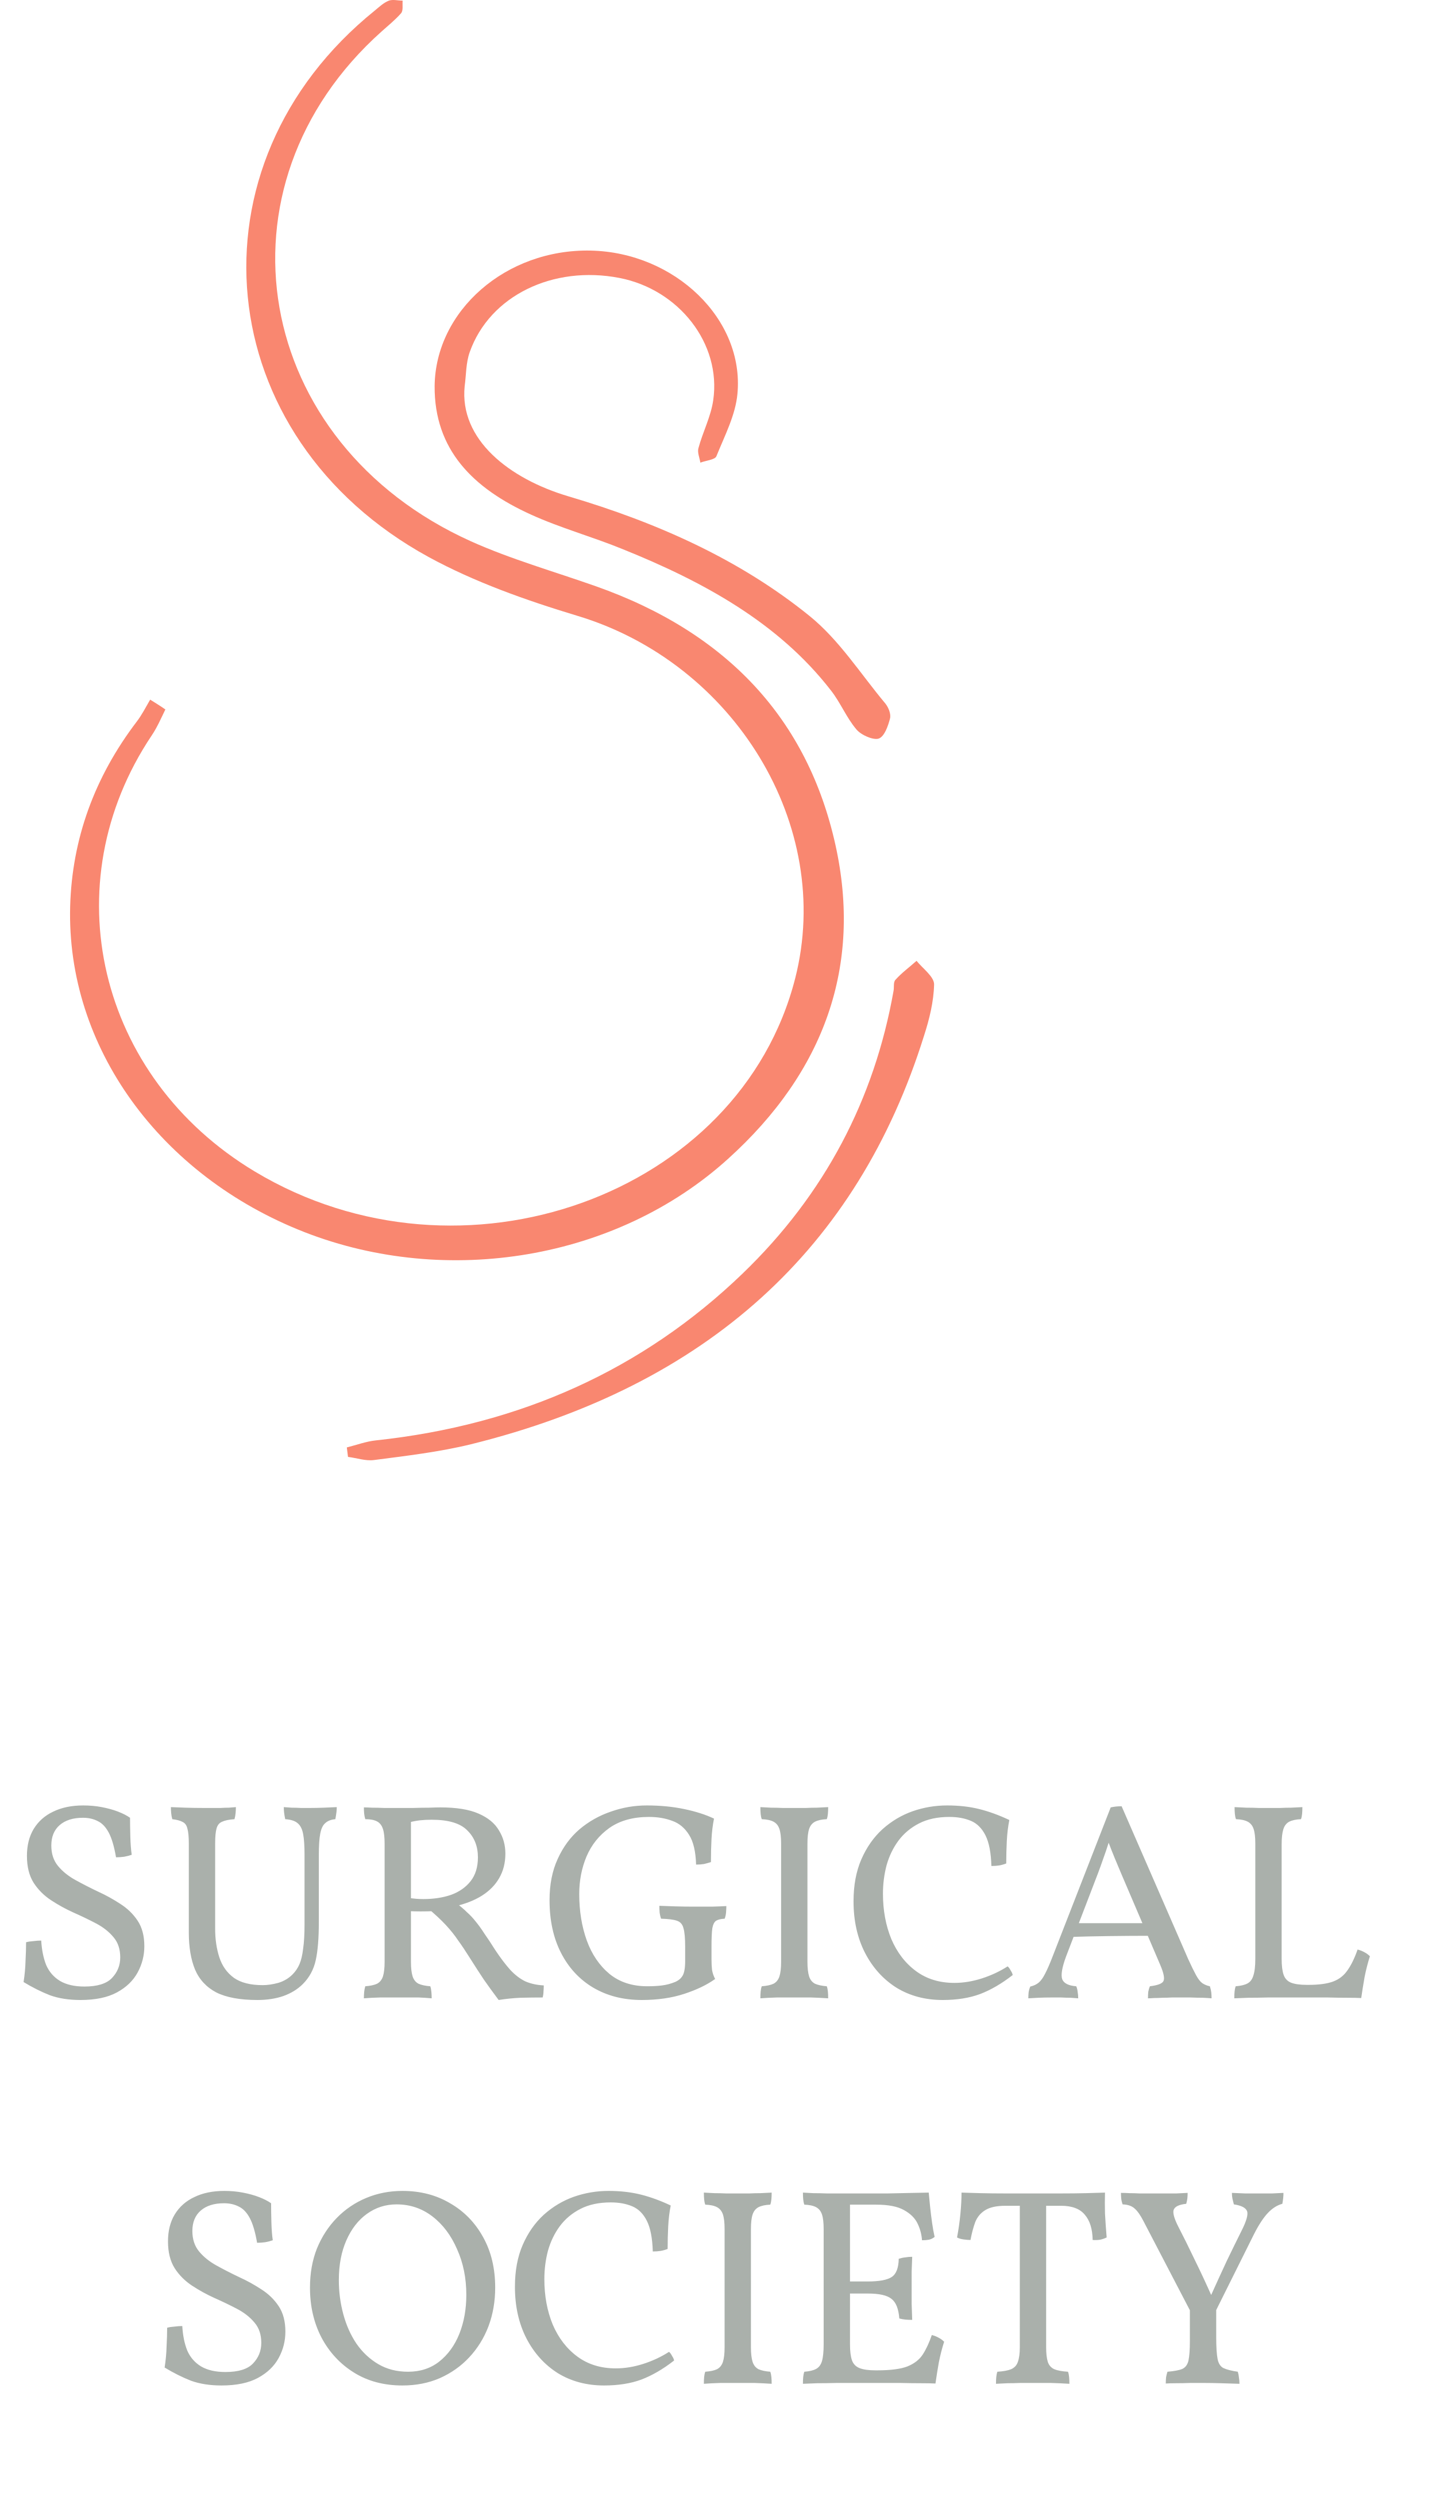 <svg width="123" height="214" viewBox="0 0 123 214" fill="none" xmlns="http://www.w3.org/2000/svg">
<path d="M6.891 171.216C5.899 171.216 5.027 171.08 4.275 170.808C3.539 170.52 2.787 170.144 2.019 169.68C2.115 169.072 2.171 168.464 2.187 167.856C2.219 167.248 2.235 166.72 2.235 166.272C2.411 166.224 2.619 166.192 2.859 166.176C3.099 166.144 3.323 166.128 3.531 166.128C3.579 166.944 3.723 167.648 3.963 168.24C4.219 168.816 4.611 169.264 5.139 169.584C5.683 169.904 6.379 170.064 7.227 170.064C8.331 170.064 9.115 169.824 9.579 169.344C10.059 168.848 10.299 168.256 10.299 167.568C10.299 166.864 10.107 166.288 9.723 165.84C9.339 165.376 8.843 164.984 8.235 164.664C7.627 164.344 6.979 164.032 6.291 163.728C5.619 163.424 4.979 163.072 4.371 162.672C3.763 162.272 3.267 161.776 2.883 161.184C2.499 160.576 2.307 159.808 2.307 158.88C2.307 157.984 2.499 157.216 2.883 156.576C3.283 155.92 3.843 155.424 4.563 155.088C5.283 154.736 6.139 154.56 7.131 154.56C7.691 154.56 8.219 154.608 8.715 154.704C9.227 154.8 9.691 154.928 10.107 155.088C10.523 155.248 10.867 155.424 11.139 155.616C11.139 156.08 11.147 156.616 11.163 157.224C11.179 157.832 11.219 158.352 11.283 158.784C11.107 158.848 10.891 158.904 10.635 158.952C10.395 158.984 10.163 159 9.939 159C9.779 158.072 9.571 157.368 9.315 156.888C9.059 156.408 8.747 156.08 8.379 155.904C8.011 155.712 7.587 155.616 7.107 155.616C6.259 155.616 5.595 155.824 5.115 156.24C4.635 156.656 4.395 157.24 4.395 157.992C4.395 158.696 4.587 159.28 4.971 159.744C5.355 160.208 5.851 160.608 6.459 160.944C7.067 161.28 7.707 161.608 8.379 161.928C9.051 162.232 9.691 162.584 10.299 162.984C10.907 163.368 11.403 163.848 11.787 164.424C12.171 165 12.363 165.728 12.363 166.608C12.363 167.408 12.171 168.16 11.787 168.864C11.403 169.568 10.811 170.136 10.011 170.568C9.211 171 8.171 171.216 6.891 171.216ZM27.309 164.544C27.309 165.92 27.221 167.008 27.045 167.808C26.869 168.608 26.501 169.288 25.941 169.848C25.493 170.296 24.933 170.64 24.261 170.88C23.605 171.104 22.869 171.216 22.053 171.216C20.565 171.216 19.389 171 18.525 170.568C17.677 170.12 17.069 169.464 16.701 168.6C16.349 167.736 16.173 166.688 16.173 165.456V157.824C16.173 157.248 16.133 156.824 16.053 156.552C15.989 156.264 15.853 156.072 15.645 155.976C15.453 155.864 15.157 155.784 14.757 155.736C14.709 155.56 14.677 155.384 14.661 155.208C14.645 155.032 14.637 154.864 14.637 154.704C14.957 154.72 15.373 154.736 15.885 154.752C16.413 154.768 16.925 154.776 17.421 154.776C17.661 154.776 17.909 154.776 18.165 154.776C18.421 154.776 18.669 154.776 18.909 154.776C19.149 154.76 19.381 154.752 19.605 154.752C19.829 154.736 20.029 154.72 20.205 154.704C20.205 154.864 20.197 155.032 20.181 155.208C20.165 155.384 20.133 155.56 20.085 155.736C19.621 155.768 19.269 155.84 19.029 155.952C18.789 156.048 18.629 156.24 18.549 156.528C18.469 156.8 18.429 157.232 18.429 157.824V165.12C18.429 166.016 18.549 166.832 18.789 167.568C19.029 168.304 19.445 168.888 20.037 169.32C20.629 169.736 21.453 169.944 22.509 169.944C22.909 169.944 23.349 169.88 23.829 169.752C24.309 169.608 24.717 169.368 25.053 169.032C25.309 168.776 25.509 168.48 25.653 168.144C25.797 167.808 25.901 167.368 25.965 166.824C26.045 166.28 26.085 165.584 26.085 164.736V158.784C26.085 158.016 26.045 157.424 25.965 157.008C25.885 156.576 25.725 156.264 25.485 156.072C25.261 155.88 24.909 155.768 24.429 155.736C24.381 155.496 24.349 155.304 24.333 155.16C24.317 155.016 24.309 154.864 24.309 154.704C24.501 154.72 24.725 154.736 24.981 154.752C25.237 154.752 25.501 154.76 25.773 154.776C26.061 154.776 26.325 154.776 26.565 154.776C26.933 154.776 27.325 154.768 27.741 154.752C28.173 154.736 28.541 154.72 28.845 154.704C28.845 154.816 28.837 154.952 28.821 155.112C28.805 155.256 28.773 155.464 28.725 155.736C28.357 155.768 28.069 155.88 27.861 156.072C27.653 156.248 27.509 156.552 27.429 156.984C27.349 157.4 27.309 158 27.309 158.784V164.544ZM42.712 171.216C42.232 170.576 41.808 169.992 41.44 169.464C41.088 168.936 40.664 168.28 40.168 167.496C39.848 166.984 39.536 166.52 39.232 166.104C38.944 165.672 38.592 165.232 38.176 164.784C37.76 164.336 37.224 163.84 36.568 163.296L37.192 163.608C36.776 163.624 36.392 163.632 36.04 163.632C35.688 163.632 35.352 163.624 35.032 163.608V162.48C35.256 162.512 35.464 162.536 35.656 162.552C35.848 162.568 36.048 162.576 36.256 162.576C37.136 162.576 37.928 162.456 38.632 162.216C39.336 161.96 39.896 161.568 40.312 161.04C40.728 160.512 40.936 159.832 40.936 159C40.936 158.056 40.632 157.288 40.024 156.696C39.432 156.088 38.416 155.784 36.976 155.784C36.608 155.784 36.28 155.8 35.992 155.832C35.704 155.864 35.4 155.92 35.08 156L35.2 155.544V167.952C35.2 168.48 35.248 168.896 35.344 169.2C35.44 169.488 35.608 169.696 35.848 169.824C36.104 169.936 36.44 170.008 36.856 170.04C36.904 170.184 36.936 170.352 36.952 170.544C36.968 170.72 36.976 170.896 36.976 171.072C36.624 171.04 36.256 171.016 35.872 171C35.504 171 35.16 171 34.84 171C34.52 171 34.256 171 34.048 171C33.632 171 33.136 171 32.56 171C32 171.016 31.536 171.04 31.168 171.072C31.168 170.896 31.176 170.72 31.192 170.544C31.208 170.368 31.24 170.2 31.288 170.04C31.72 170.008 32.056 169.936 32.296 169.824C32.536 169.696 32.704 169.488 32.8 169.2C32.896 168.896 32.944 168.48 32.944 167.952V157.824C32.944 157.28 32.896 156.864 32.8 156.576C32.704 156.272 32.536 156.056 32.296 155.928C32.056 155.8 31.72 155.736 31.288 155.736C31.24 155.576 31.208 155.416 31.192 155.256C31.176 155.096 31.168 154.92 31.168 154.728C31.328 154.728 31.56 154.736 31.864 154.752C32.184 154.752 32.528 154.76 32.896 154.776C33.28 154.776 33.632 154.776 33.952 154.776C34.416 154.776 34.896 154.776 35.392 154.776C35.888 154.76 36.344 154.752 36.76 154.752C37.176 154.736 37.496 154.728 37.72 154.728C39.096 154.728 40.184 154.904 40.984 155.256C41.8 155.608 42.384 156.088 42.736 156.696C43.104 157.288 43.288 157.952 43.288 158.688C43.288 159.472 43.112 160.168 42.76 160.776C42.424 161.368 41.928 161.872 41.272 162.288C40.632 162.688 39.856 162.992 38.944 163.2L39.064 162.912C39.432 163.184 39.744 163.448 40 163.704C40.272 163.944 40.52 164.208 40.744 164.496C40.984 164.784 41.232 165.128 41.488 165.528C41.76 165.912 42.072 166.384 42.424 166.944C42.872 167.616 43.296 168.176 43.696 168.624C44.096 169.056 44.52 169.384 44.968 169.608C45.432 169.816 45.968 169.936 46.576 169.968C46.576 170.16 46.568 170.336 46.552 170.496C46.552 170.656 46.528 170.824 46.48 171C45.888 171 45.256 171.008 44.584 171.024C43.928 171.056 43.304 171.12 42.712 171.216ZM54.967 171.216C53.398 171.216 52.014 170.864 50.815 170.16C49.63 169.456 48.711 168.464 48.054 167.184C47.398 165.904 47.071 164.4 47.071 162.672C47.071 161.328 47.303 160.152 47.767 159.144C48.23 158.12 48.855 157.272 49.639 156.6C50.438 155.928 51.334 155.424 52.327 155.088C53.319 154.736 54.343 154.56 55.398 154.56C56.55 154.56 57.623 154.664 58.614 154.872C59.606 155.08 60.455 155.352 61.158 155.688C61.047 156.248 60.974 156.832 60.943 157.44C60.91 158.048 60.895 158.704 60.895 159.408C60.703 159.472 60.502 159.528 60.294 159.576C60.102 159.608 59.879 159.624 59.623 159.624C59.59 158.504 59.391 157.656 59.023 157.08C58.654 156.488 58.175 156.088 57.583 155.88C56.99 155.656 56.327 155.544 55.59 155.544C54.23 155.544 53.102 155.856 52.206 156.48C51.327 157.104 50.67 157.92 50.239 158.928C49.822 159.92 49.614 160.992 49.614 162.144C49.614 163.6 49.831 164.928 50.263 166.128C50.694 167.312 51.343 168.264 52.206 168.984C53.071 169.688 54.151 170.04 55.447 170.04C55.926 170.04 56.35 170.016 56.718 169.968C57.102 169.92 57.486 169.816 57.87 169.656C58.142 169.528 58.343 169.352 58.471 169.128C58.614 168.888 58.687 168.464 58.687 167.856V166.656C58.687 165.92 58.639 165.392 58.542 165.072C58.462 164.736 58.27 164.52 57.967 164.424C57.678 164.328 57.23 164.272 56.623 164.256C56.575 164.128 56.535 163.96 56.502 163.752C56.486 163.544 56.478 163.344 56.478 163.152C56.782 163.168 57.222 163.184 57.798 163.2C58.374 163.216 58.91 163.224 59.407 163.224C59.903 163.224 60.431 163.224 60.99 163.224C61.55 163.208 61.959 163.192 62.215 163.176C62.215 163.32 62.206 163.496 62.191 163.704C62.175 163.912 62.135 164.096 62.071 164.256C61.751 164.272 61.511 164.328 61.35 164.424C61.191 164.52 61.078 164.736 61.014 165.072C60.967 165.408 60.943 165.936 60.943 166.656V167.736C60.943 168.072 60.959 168.376 60.99 168.648C61.038 168.92 61.127 169.176 61.255 169.416C60.566 169.912 59.687 170.336 58.614 170.688C57.542 171.04 56.327 171.216 54.967 171.216ZM66.905 157.824C66.905 157.28 66.857 156.864 66.761 156.576C66.665 156.288 66.497 156.08 66.257 155.952C66.017 155.824 65.681 155.752 65.249 155.736C65.201 155.608 65.169 155.456 65.153 155.28C65.137 155.104 65.129 154.912 65.129 154.704C65.433 154.72 65.737 154.736 66.041 154.752C66.361 154.752 66.689 154.76 67.025 154.776C67.361 154.776 67.697 154.776 68.033 154.776C68.385 154.776 68.721 154.776 69.041 154.776C69.361 154.76 69.673 154.752 69.977 154.752C70.297 154.736 70.617 154.72 70.937 154.704C70.937 154.912 70.929 155.104 70.913 155.28C70.897 155.456 70.865 155.608 70.817 155.736C70.401 155.752 70.065 155.824 69.809 155.952C69.569 156.08 69.401 156.288 69.305 156.576C69.209 156.864 69.161 157.28 69.161 157.824V167.952C69.161 168.48 69.209 168.896 69.305 169.2C69.401 169.488 69.569 169.696 69.809 169.824C70.065 169.936 70.401 170.008 70.817 170.04C70.865 170.168 70.897 170.32 70.913 170.496C70.929 170.656 70.937 170.848 70.937 171.072C70.457 171.04 69.969 171.016 69.473 171C68.977 171 68.497 171 68.033 171C67.569 171 67.073 171 66.545 171C66.017 171.016 65.545 171.04 65.129 171.072C65.129 170.848 65.137 170.656 65.153 170.496C65.169 170.32 65.201 170.168 65.249 170.04C65.681 170.008 66.017 169.936 66.257 169.824C66.497 169.696 66.665 169.488 66.761 169.2C66.857 168.896 66.905 168.48 66.905 167.952V157.824ZM80.742 171.216C79.254 171.216 77.933 170.864 76.781 170.16C75.645 169.44 74.749 168.448 74.094 167.184C73.438 165.904 73.109 164.432 73.109 162.768C73.109 161.392 73.334 160.192 73.781 159.168C74.23 158.144 74.829 157.288 75.582 156.6C76.35 155.912 77.206 155.4 78.15 155.064C79.109 154.728 80.102 154.56 81.126 154.56C82.133 154.56 83.053 154.664 83.885 154.872C84.718 155.08 85.573 155.392 86.454 155.808C86.341 156.368 86.269 156.968 86.237 157.608C86.206 158.232 86.189 158.872 86.189 159.528C85.981 159.608 85.781 159.664 85.59 159.696C85.397 159.728 85.174 159.744 84.918 159.744C84.885 158.608 84.718 157.736 84.413 157.128C84.109 156.52 83.694 156.104 83.165 155.88C82.638 155.656 82.022 155.544 81.317 155.544C80.309 155.544 79.445 155.728 78.725 156.096C78.005 156.464 77.413 156.96 76.95 157.584C76.501 158.192 76.165 158.888 75.942 159.672C75.734 160.456 75.629 161.272 75.629 162.12C75.629 163.544 75.87 164.84 76.35 166.008C76.846 167.16 77.549 168.072 78.462 168.744C79.374 169.416 80.469 169.752 81.749 169.752C82.517 169.752 83.302 169.624 84.102 169.368C84.901 169.112 85.638 168.768 86.309 168.336C86.406 168.416 86.493 168.536 86.573 168.696C86.669 168.84 86.725 168.968 86.742 169.08C85.797 169.816 84.862 170.36 83.933 170.712C83.022 171.048 81.957 171.216 80.742 171.216ZM96.073 154.632L101.784 167.736C102.056 168.328 102.28 168.784 102.456 169.104C102.632 169.424 102.808 169.648 102.984 169.776C103.176 169.904 103.392 169.992 103.632 170.04C103.696 170.248 103.736 170.424 103.752 170.568C103.768 170.712 103.776 170.88 103.776 171.072C103.616 171.056 103.368 171.04 103.032 171.024C102.696 171.024 102.344 171.016 101.976 171C101.608 171 101.296 171 101.04 171C100.848 171 100.624 171 100.368 171C100.112 171.016 99.849 171.024 99.576 171.024C99.305 171.04 99.056 171.048 98.832 171.048C98.624 171.064 98.457 171.072 98.329 171.072C98.329 170.88 98.337 170.696 98.353 170.52C98.385 170.344 98.433 170.184 98.496 170.04C99.153 169.96 99.537 169.816 99.648 169.608C99.776 169.384 99.68 168.904 99.361 168.168L96.025 160.368C95.817 159.872 95.632 159.432 95.472 159.048C95.312 158.664 95.121 158.176 94.897 157.584H95.016C94.825 158.192 94.648 158.712 94.489 159.144C94.344 159.56 94.201 159.96 94.056 160.344L91.32 167.472C90.969 168.416 90.856 169.072 90.984 169.44C91.129 169.792 91.528 169.992 92.184 170.04C92.249 170.184 92.288 170.344 92.305 170.52C92.337 170.696 92.353 170.88 92.353 171.072C92.177 171.056 91.96 171.04 91.704 171.024C91.448 171.024 91.177 171.016 90.888 171C90.617 171 90.344 171 90.073 171C89.672 171 89.296 171.008 88.945 171.024C88.593 171.04 88.305 171.056 88.081 171.072C88.081 170.912 88.088 170.744 88.105 170.568C88.136 170.376 88.184 170.208 88.249 170.064C88.537 170 88.776 169.888 88.969 169.728C89.16 169.568 89.344 169.312 89.52 168.96C89.713 168.592 89.928 168.096 90.168 167.472L95.136 154.728C95.296 154.696 95.441 154.672 95.569 154.656C95.713 154.64 95.88 154.632 96.073 154.632ZM98.257 164.64L98.472 165.72C97.4 165.72 96.249 165.728 95.016 165.744C93.8 165.76 92.697 165.784 91.704 165.816L92.088 164.64H98.257ZM112.083 169.92C112.979 169.92 113.683 169.824 114.195 169.632C114.707 169.44 115.115 169.12 115.419 168.672C115.739 168.224 116.027 167.632 116.283 166.896C116.523 166.96 116.723 167.04 116.883 167.136C117.043 167.216 117.195 167.328 117.339 167.472C117.163 168.016 117.011 168.608 116.883 169.248C116.771 169.888 116.675 170.488 116.595 171.048C116.291 171.032 115.883 171.024 115.371 171.024C114.875 171.024 114.323 171.016 113.715 171C113.123 171 112.531 171 111.939 171C111.491 171 110.971 171 110.379 171C109.803 171 109.211 171 108.603 171C108.011 171.016 107.459 171.024 106.947 171.024C106.435 171.04 106.027 171.056 105.723 171.072C105.723 170.848 105.731 170.656 105.747 170.496C105.763 170.32 105.795 170.168 105.843 170.04C106.275 170.008 106.611 169.928 106.851 169.8C107.091 169.672 107.259 169.448 107.355 169.128C107.467 168.792 107.523 168.312 107.523 167.688V157.824C107.523 157.28 107.475 156.864 107.379 156.576C107.283 156.288 107.115 156.08 106.875 155.952C106.635 155.824 106.299 155.752 105.867 155.736C105.819 155.608 105.787 155.456 105.771 155.28C105.755 155.088 105.747 154.896 105.747 154.704C106.067 154.72 106.403 154.736 106.755 154.752C107.123 154.752 107.475 154.76 107.811 154.776C108.147 154.776 108.427 154.776 108.651 154.776C109.003 154.776 109.339 154.776 109.659 154.776C109.979 154.76 110.291 154.752 110.595 154.752C110.915 154.736 111.235 154.72 111.555 154.704C111.555 154.912 111.547 155.104 111.531 155.28C111.515 155.456 111.483 155.608 111.435 155.736C111.019 155.752 110.683 155.824 110.427 155.952C110.187 156.08 110.019 156.296 109.923 156.6C109.827 156.904 109.779 157.336 109.779 157.896V167.688C109.779 168.28 109.835 168.736 109.947 169.056C110.059 169.376 110.267 169.6 110.571 169.728C110.891 169.856 111.347 169.92 111.939 169.92H112.083ZM18.973 204.216C17.981 204.216 17.109 204.08 16.357 203.808C15.621 203.52 14.869 203.144 14.101 202.68C14.197 202.072 14.253 201.464 14.269 200.856C14.301 200.248 14.317 199.72 14.317 199.272C14.493 199.224 14.701 199.192 14.941 199.176C15.181 199.144 15.405 199.128 15.613 199.128C15.661 199.944 15.805 200.648 16.045 201.24C16.301 201.816 16.693 202.264 17.221 202.584C17.765 202.904 18.461 203.064 19.309 203.064C20.413 203.064 21.197 202.824 21.661 202.344C22.141 201.848 22.381 201.256 22.381 200.568C22.381 199.864 22.189 199.288 21.805 198.84C21.421 198.376 20.925 197.984 20.317 197.664C19.709 197.344 19.061 197.032 18.373 196.728C17.701 196.424 17.061 196.072 16.453 195.672C15.845 195.272 15.349 194.776 14.965 194.184C14.581 193.576 14.389 192.808 14.389 191.88C14.389 190.984 14.581 190.216 14.965 189.576C15.365 188.92 15.925 188.424 16.645 188.088C17.365 187.736 18.221 187.56 19.213 187.56C19.773 187.56 20.301 187.608 20.797 187.704C21.309 187.8 21.773 187.928 22.189 188.088C22.605 188.248 22.949 188.424 23.221 188.616C23.221 189.08 23.229 189.616 23.245 190.224C23.261 190.832 23.301 191.352 23.365 191.784C23.189 191.848 22.973 191.904 22.717 191.952C22.477 191.984 22.245 192 22.021 192C21.861 191.072 21.653 190.368 21.397 189.888C21.141 189.408 20.829 189.08 20.461 188.904C20.093 188.712 19.669 188.616 19.189 188.616C18.341 188.616 17.677 188.824 17.197 189.24C16.717 189.656 16.477 190.24 16.477 190.992C16.477 191.696 16.669 192.28 17.053 192.744C17.437 193.208 17.933 193.608 18.541 193.944C19.149 194.28 19.789 194.608 20.461 194.928C21.133 195.232 21.773 195.584 22.381 195.984C22.989 196.368 23.485 196.848 23.869 197.424C24.253 198 24.445 198.728 24.445 199.608C24.445 200.408 24.253 201.16 23.869 201.864C23.485 202.568 22.893 203.136 22.093 203.568C21.293 204 20.253 204.216 18.973 204.216ZM34.471 204.216C32.887 204.216 31.503 203.848 30.319 203.112C29.135 202.376 28.207 201.376 27.535 200.112C26.879 198.848 26.551 197.424 26.551 195.84C26.551 194.608 26.751 193.488 27.151 192.48C27.567 191.472 28.135 190.6 28.855 189.864C29.575 189.128 30.415 188.56 31.375 188.16C32.335 187.76 33.367 187.56 34.471 187.56C36.007 187.56 37.367 187.912 38.551 188.616C39.751 189.304 40.695 190.272 41.383 191.52C42.071 192.752 42.415 194.192 42.415 195.84C42.415 197.024 42.223 198.128 41.839 199.152C41.455 200.16 40.903 201.048 40.183 201.816C39.479 202.568 38.639 203.16 37.663 203.592C36.703 204.008 35.639 204.216 34.471 204.216ZM34.951 203.04C35.991 203.04 36.879 202.752 37.615 202.176C38.367 201.584 38.943 200.792 39.343 199.8C39.743 198.792 39.943 197.68 39.943 196.464C39.943 195.024 39.679 193.72 39.151 192.552C38.639 191.368 37.935 190.432 37.039 189.744C36.143 189.056 35.119 188.712 33.967 188.712C33.023 188.712 32.175 188.984 31.423 189.528C30.687 190.056 30.103 190.808 29.671 191.784C29.239 192.76 29.023 193.896 29.023 195.192C29.023 196.2 29.151 197.176 29.407 198.12C29.663 199.064 30.039 199.904 30.535 200.64C31.047 201.376 31.671 201.96 32.407 202.392C33.143 202.824 33.991 203.04 34.951 203.04ZM51.738 204.216C50.25 204.216 48.93 203.864 47.778 203.16C46.642 202.44 45.746 201.448 45.09 200.184C44.434 198.904 44.106 197.432 44.106 195.768C44.106 194.392 44.33 193.192 44.778 192.168C45.226 191.144 45.826 190.288 46.578 189.6C47.346 188.912 48.202 188.4 49.146 188.064C50.106 187.728 51.098 187.56 52.122 187.56C53.13 187.56 54.05 187.664 54.882 187.872C55.714 188.08 56.57 188.392 57.45 188.808C57.338 189.368 57.266 189.968 57.234 190.608C57.202 191.232 57.186 191.872 57.186 192.528C56.978 192.608 56.778 192.664 56.586 192.696C56.394 192.728 56.17 192.744 55.914 192.744C55.882 191.608 55.714 190.736 55.41 190.128C55.106 189.52 54.69 189.104 54.162 188.88C53.634 188.656 53.018 188.544 52.314 188.544C51.306 188.544 50.442 188.728 49.722 189.096C49.002 189.464 48.41 189.96 47.946 190.584C47.498 191.192 47.162 191.888 46.938 192.672C46.73 193.456 46.626 194.272 46.626 195.12C46.626 196.544 46.866 197.84 47.346 199.008C47.842 200.16 48.546 201.072 49.458 201.744C50.37 202.416 51.466 202.752 52.746 202.752C53.514 202.752 54.298 202.624 55.098 202.368C55.898 202.112 56.634 201.768 57.306 201.336C57.402 201.416 57.49 201.536 57.57 201.696C57.666 201.84 57.722 201.968 57.738 202.08C56.794 202.816 55.858 203.36 54.93 203.712C54.018 204.048 52.954 204.216 51.738 204.216ZM62.065 190.824C62.065 190.28 62.017 189.864 61.921 189.576C61.825 189.288 61.657 189.08 61.417 188.952C61.177 188.824 60.841 188.752 60.409 188.736C60.361 188.608 60.329 188.456 60.313 188.28C60.297 188.104 60.289 187.912 60.289 187.704C60.593 187.72 60.897 187.736 61.201 187.752C61.521 187.752 61.849 187.76 62.185 187.776C62.521 187.776 62.857 187.776 63.193 187.776C63.545 187.776 63.881 187.776 64.201 187.776C64.521 187.76 64.833 187.752 65.137 187.752C65.457 187.736 65.777 187.72 66.097 187.704C66.097 187.912 66.089 188.104 66.073 188.28C66.057 188.456 66.025 188.608 65.977 188.736C65.561 188.752 65.225 188.824 64.969 188.952C64.729 189.08 64.561 189.288 64.465 189.576C64.369 189.864 64.321 190.28 64.321 190.824V200.952C64.321 201.48 64.369 201.896 64.465 202.2C64.561 202.488 64.729 202.696 64.969 202.824C65.225 202.936 65.561 203.008 65.977 203.04C66.025 203.168 66.057 203.32 66.073 203.496C66.089 203.656 66.097 203.848 66.097 204.072C65.617 204.04 65.129 204.016 64.633 204C64.137 204 63.657 204 63.193 204C62.729 204 62.233 204 61.705 204C61.177 204.016 60.705 204.04 60.289 204.072C60.289 203.848 60.297 203.656 60.313 203.496C60.329 203.32 60.361 203.168 60.409 203.04C60.841 203.008 61.177 202.936 61.417 202.824C61.657 202.696 61.825 202.488 61.921 202.2C62.017 201.896 62.065 201.48 62.065 200.952V190.824ZM68.774 187.704C69.014 187.72 69.31 187.736 69.662 187.752C70.03 187.752 70.414 187.76 70.814 187.776C71.214 187.776 71.59 187.776 71.942 187.776C72.31 187.776 72.598 187.776 72.806 187.776V200.688C72.806 201.28 72.862 201.736 72.974 202.056C73.086 202.376 73.302 202.6 73.622 202.728C73.942 202.856 74.398 202.92 74.99 202.92V204C74.542 204 74.022 204 73.43 204C72.854 204 72.262 204 71.654 204C71.062 204.016 70.51 204.024 69.998 204.024C69.486 204.04 69.078 204.056 68.774 204.072C68.774 203.848 68.782 203.656 68.798 203.496C68.814 203.32 68.846 203.168 68.894 203.04C69.326 203.008 69.662 202.928 69.902 202.8C70.142 202.672 70.31 202.448 70.406 202.128C70.502 201.792 70.55 201.312 70.55 200.688V190.824C70.55 190.28 70.502 189.864 70.406 189.576C70.31 189.288 70.142 189.08 69.902 188.952C69.662 188.824 69.326 188.752 68.894 188.736C68.846 188.608 68.814 188.456 68.798 188.28C68.782 188.088 68.774 187.896 68.774 187.704ZM79.814 199.896C80.054 199.96 80.254 200.04 80.414 200.136C80.574 200.216 80.726 200.328 80.87 200.472C80.694 201.016 80.542 201.608 80.414 202.248C80.302 202.888 80.206 203.488 80.126 204.048C79.822 204.032 79.406 204.024 78.878 204.024C78.366 204.024 77.774 204.016 77.102 204C76.446 204 75.742 204 74.99 204V202.92H75.134C76.286 202.92 77.15 202.808 77.726 202.584C78.318 202.344 78.758 202 79.046 201.552C79.334 201.104 79.59 200.552 79.814 199.896ZM78.134 193.2C78.118 193.6 78.102 194.032 78.086 194.496C78.086 194.96 78.086 195.4 78.086 195.816C78.086 196.232 78.086 196.696 78.086 197.208C78.102 197.72 78.118 198.184 78.134 198.6C77.926 198.6 77.734 198.592 77.558 198.576C77.382 198.56 77.206 198.528 77.03 198.48C76.966 197.648 76.742 197.088 76.358 196.8C75.99 196.496 75.31 196.344 74.318 196.344H72.59V195.312H74.318C75.31 195.312 75.998 195.184 76.382 194.928C76.766 194.672 76.966 194.152 76.982 193.368C77.19 193.304 77.382 193.264 77.558 193.248C77.734 193.216 77.926 193.2 78.134 193.2ZM79.55 187.704C79.582 188.056 79.622 188.464 79.67 188.928C79.718 189.392 79.774 189.848 79.838 190.296C79.902 190.744 79.974 191.144 80.054 191.496C79.926 191.608 79.766 191.688 79.574 191.736C79.398 191.768 79.198 191.784 78.974 191.784C78.942 191.288 78.814 190.808 78.59 190.344C78.366 189.88 77.974 189.496 77.414 189.192C76.87 188.888 76.078 188.736 75.038 188.736H72.302L72.806 187.776C74.07 187.776 75.15 187.776 76.046 187.776C76.958 187.76 77.702 187.744 78.278 187.728C78.87 187.712 79.294 187.704 79.55 187.704ZM86.127 188.832C85.359 188.832 84.775 188.96 84.375 189.216C83.991 189.456 83.711 189.792 83.535 190.224C83.375 190.656 83.239 191.168 83.127 191.76C82.951 191.76 82.751 191.744 82.527 191.712C82.303 191.68 82.119 191.624 81.975 191.544C82.103 190.872 82.199 190.2 82.263 189.528C82.327 188.856 82.359 188.248 82.359 187.704C82.807 187.72 83.351 187.736 83.991 187.752C84.647 187.768 85.351 187.776 86.103 187.776C86.871 187.776 87.663 187.776 88.479 187.776C89.295 187.776 90.087 187.776 90.855 187.776C91.639 187.776 92.359 187.768 93.015 187.752C93.671 187.736 94.215 187.72 94.647 187.704C94.631 188.28 94.631 188.872 94.647 189.48C94.679 190.088 94.727 190.776 94.791 191.544C94.631 191.624 94.447 191.688 94.239 191.736C94.047 191.768 93.831 191.776 93.591 191.76C93.575 190.816 93.351 190.096 92.919 189.6C92.503 189.088 91.823 188.832 90.879 188.832H86.127ZM87.351 188.424H89.607V200.952C89.607 201.48 89.655 201.896 89.751 202.2C89.847 202.488 90.031 202.696 90.303 202.824C90.575 202.936 90.967 203.008 91.479 203.04C91.527 203.168 91.559 203.32 91.575 203.496C91.591 203.656 91.599 203.848 91.599 204.072C91.087 204.04 90.559 204.016 90.015 204C89.487 204 88.967 204 88.455 204C88.119 204 87.759 204 87.375 204C87.007 204.016 86.647 204.024 86.295 204.024C85.943 204.04 85.615 204.056 85.311 204.072C85.311 203.848 85.319 203.656 85.335 203.496C85.351 203.32 85.383 203.168 85.431 203.04C85.943 203.008 86.335 202.936 86.607 202.824C86.895 202.696 87.087 202.488 87.183 202.2C87.295 201.896 87.351 201.48 87.351 200.952V188.424ZM104.174 197.664V200.088C104.174 200.936 104.214 201.56 104.294 201.96C104.374 202.344 104.542 202.6 104.798 202.728C105.07 202.856 105.478 202.96 106.022 203.04C106.07 203.184 106.102 203.344 106.118 203.52C106.15 203.696 106.166 203.88 106.166 204.072C105.638 204.056 105.11 204.04 104.582 204.024C104.054 204.008 103.566 204 103.118 204C102.766 204 102.374 204 101.942 204C101.526 204.016 101.126 204.024 100.742 204.024C100.374 204.024 100.078 204.032 99.854 204.048C99.854 203.872 99.862 203.696 99.878 203.52C99.91 203.344 99.95 203.184 99.998 203.04C100.574 202.992 100.998 202.912 101.27 202.8C101.542 202.672 101.718 202.432 101.798 202.08C101.878 201.712 101.918 201.152 101.918 200.4V197.664H104.174ZM103.982 198.144H102.11L97.934 190.128C97.678 189.632 97.43 189.28 97.19 189.072C96.95 188.848 96.606 188.728 96.158 188.712C96.094 188.536 96.054 188.368 96.038 188.208C96.022 188.048 96.014 187.888 96.014 187.728C96.238 187.728 96.486 187.736 96.758 187.752C97.03 187.752 97.31 187.76 97.598 187.776C97.902 187.776 98.206 187.776 98.51 187.776C98.814 187.776 99.166 187.776 99.566 187.776C99.982 187.776 100.382 187.776 100.766 187.776C101.166 187.76 101.486 187.744 101.726 187.728C101.726 187.904 101.718 188.064 101.702 188.208C101.686 188.336 101.654 188.488 101.606 188.664C100.982 188.728 100.622 188.904 100.526 189.192C100.446 189.464 100.582 189.944 100.934 190.632C101.366 191.464 101.83 192.4 102.326 193.44C102.838 194.48 103.342 195.56 103.838 196.68H103.646C104.158 195.544 104.638 194.496 105.086 193.536C105.55 192.576 105.966 191.728 106.334 190.992C106.766 190.144 106.926 189.576 106.814 189.288C106.702 189 106.326 188.808 105.686 188.712C105.638 188.536 105.598 188.376 105.566 188.232C105.534 188.072 105.518 187.904 105.518 187.728C105.806 187.744 106.182 187.76 106.646 187.776C107.11 187.776 107.518 187.776 107.87 187.776C108.238 187.776 108.606 187.776 108.974 187.776C109.342 187.76 109.662 187.744 109.934 187.728C109.934 187.888 109.926 188.04 109.91 188.184C109.894 188.328 109.87 188.488 109.838 188.664C109.406 188.776 108.998 189.032 108.614 189.432C108.23 189.832 107.83 190.44 107.414 191.256L103.982 198.144Z" fill="#AAB0AB"/>
<path d="M14.165 60.735C13.798 61.486 13.463 62.268 12.996 62.959C4.473 75.673 8.35 92.203 21.82 100.288C39.534 110.927 63.365 102.332 68.111 83.757C71.454 70.653 62.864 56.738 49.427 52.71C45.049 51.388 40.637 49.825 36.726 47.691C17.942 37.442 15.703 14.119 32.114 0.895C32.482 0.594 32.849 0.234 33.317 0.053C33.651 -0.067 34.086 0.053 34.487 0.053C34.454 0.444 34.554 0.895 34.353 1.135C33.852 1.706 33.25 2.187 32.682 2.698C17.842 15.953 21.652 37.923 40.336 46.339C43.745 47.871 47.455 48.923 51.032 50.186C62.362 54.183 69.181 61.637 71.554 72.306C73.86 82.675 70.618 91.752 62.362 99.206C52.837 107.832 38.297 110.236 26.098 105.487C13.697 100.649 5.676 89.618 6.01 77.566C6.177 71.826 8.082 66.536 11.726 61.757C12.16 61.186 12.494 60.525 12.862 59.894C13.296 60.164 13.731 60.434 14.165 60.735Z" fill="#F98770"/>
<path d="M39.801 33.054C39.334 37.622 43.612 40.988 48.692 42.491C56.313 44.745 63.365 47.901 69.314 52.71C71.888 54.784 73.693 57.669 75.832 60.224C76.1 60.554 76.334 61.125 76.233 61.516C76.066 62.147 75.765 63.049 75.264 63.229C74.796 63.38 73.76 62.929 73.359 62.448C72.49 61.426 71.988 60.133 71.153 59.082C66.674 53.311 60.257 49.794 53.305 46.999C50.731 45.947 47.99 45.196 45.483 44.054C40.503 41.8 37.194 38.494 37.228 33.054C37.295 26.622 43.311 21.302 50.597 21.452C57.783 21.603 63.766 27.313 63.165 33.715C62.997 35.548 62.062 37.322 61.36 39.065C61.226 39.365 60.457 39.425 59.989 39.606C59.922 39.185 59.722 38.734 59.822 38.373C60.19 36.991 60.892 35.669 61.092 34.256C61.794 29.417 58.151 24.788 53.071 23.797C47.355 22.685 41.941 25.329 40.236 30.138C39.902 31.07 39.935 32.092 39.801 33.054Z" fill="#F98770"/>
<path d="M29.707 123.912C30.543 123.701 31.345 123.401 32.181 123.31C44.581 121.988 55.076 117.239 63.599 109.034C70.685 102.212 74.896 94.067 76.534 84.84C76.601 84.509 76.501 84.088 76.701 83.878C77.236 83.277 77.904 82.796 78.506 82.255C79.041 82.916 80.01 83.607 80.01 84.269C79.977 85.741 79.609 87.244 79.141 88.687C73.459 106.84 60.624 118.622 40.336 123.641C37.629 124.302 34.788 124.633 32.014 124.994C31.312 125.084 30.543 124.813 29.808 124.723C29.774 124.453 29.741 124.182 29.707 123.912Z" fill="#F98770"/>
</svg>
